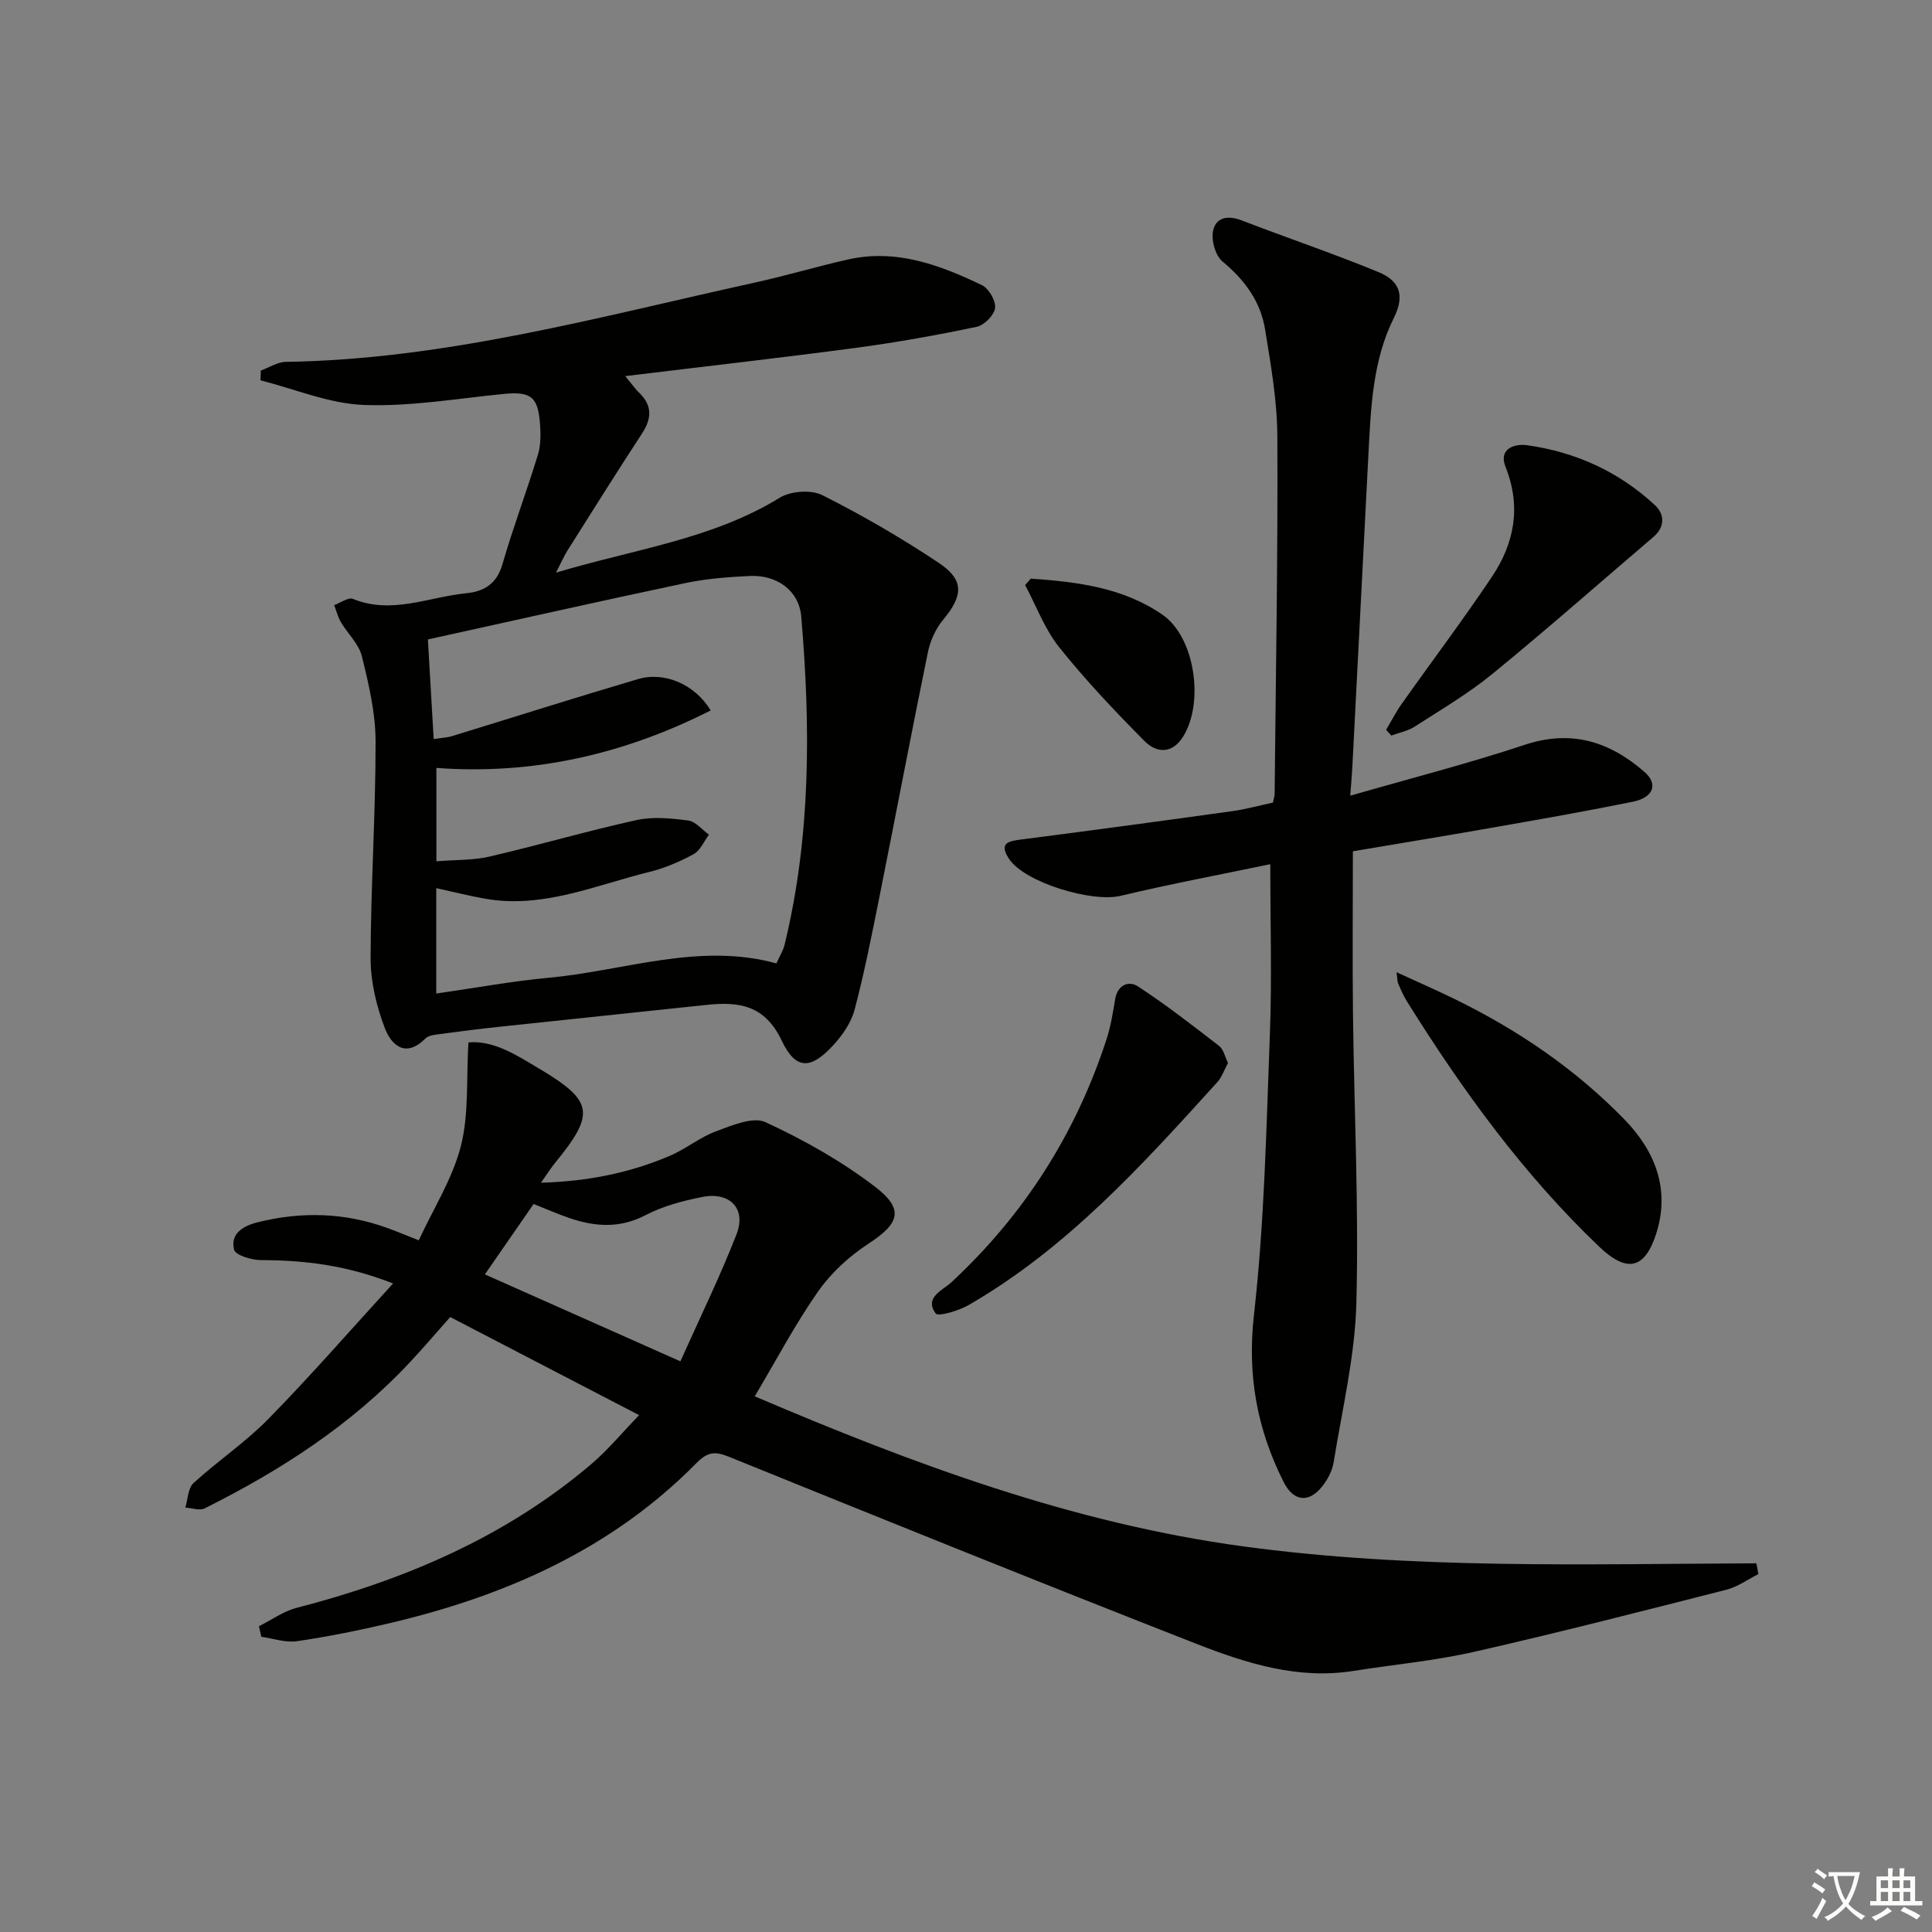 <svg enable-background="new 0 0 400 400" viewBox="0 0 400 400" xmlns="http://www.w3.org/2000/svg"><rect x="0" y="0" width="400" height="400" fill="#808080" stroke="none"/><path d="m377.9 391.2c-.2.3-.4.5-.6.8-.7-.6-1.4-1-2.2-1.5.2-.3.4-.5.5-.8.6.4 1.4.8 2.3 1.5zm-1.8 6.1c-.2-.2-.5-.4-.9-.6.4-.6.8-1.2 1.2-1.9s.7-1.3.9-1.9c.3.3.5.5.8.7-.7 1.3-1.4 2.6-2 3.7zm2.2-9c-.3.3-.5.5-.6.8-.6-.6-1.3-1.1-2-1.5.3-.3.5-.5.6-.7.6.5 1.3.9 2 1.4zm.3.2v-.9h2 4.5c-.3 1.3-.6 2.5-1 3.6s-.9 2.1-1.4 3c.4.5 1 1 1.6 1.4s1.2.8 1.9 1.1c-.3.2-.5.4-.8.8-.4-.3-1-.7-1.6-1.2s-1.2-1.1-1.6-1.6c-.5.6-1.1 1.1-1.7 1.6s-1.4.9-2.1 1.4c-.1-.3-.3-.5-.7-.8.6-.2 1.2-.5 1.9-1s1.4-1.1 2-1.8c-.5-.8-.9-1.6-1.2-2.5s-.6-2-.8-3.2c-.4.1-.7.1-1 .1zm2.5 2.7c.3 1 .7 1.7 1 2.2.3-.5.6-1.1 1-2s.6-1.9.9-3h-3.2-.4c.1.9.3 1.8.7 2.8z" fill="#fbfcfa"/><path d="m396.5 388.5v1.5 3.6h1.5v.9c-.4 0-1 0-1.7 0h-7.9c-.5 0-.9 0-1.2 0v-.9h1.3v-3.5c0-.7 0-1.2 0-1.6h2.4c0-.8 0-1.4 0-1.7h1c0 .3-.1.8-.1 1.7h1.5c0-.8 0-1.4 0-1.7h1c0 .3-.1.9-.1 1.7zm-8.2 9.2c-.2-.3-.5-.5-.8-.8.8-.3 1.4-.6 1.9-.9s1-.7 1.4-1.1c.3.3.6.5.9.8-1.6 1-2.8 1.6-3.4 2zm2.6-6.8v-1.6h-1.5v1.6zm0 2.7v-1.9h-1.5v1.9zm2.4-2.7v-1.6h-1.5v1.6zm0 2.7v-1.9h-1.5v1.9zm.2 2 .7-.8c.4.2.9.5 1.6.8s1.3.7 1.8 1c-.3.3-.5.6-.8.8-.4-.3-1.5-1-3.3-1.8zm2-4.7v-1.6h-1.4v1.6zm0 2.7v-1.9h-1.4v1.9z" fill="#fbfcfa"/><g fill="#010100"><path d="m132.32 292.99c-13.03-6.76-25.81-13.4-39.11-20.31-2.67 3-5.43 6.25-8.34 9.36-12.11 12.95-26.76 22.39-42.49 30.25-1.05.52-2.66-.08-4.01-.16.53-1.72.54-4.02 1.69-5.07 5.03-4.6 10.78-8.46 15.53-13.31 8.68-8.85 16.83-18.22 25.79-28.02-9.88-3.88-18.53-4.81-27.39-4.84-1.93-.01-5.25-1.02-5.53-2.16-.81-3.31 1.84-4.9 4.85-5.66 9.12-2.29 18.12-2.03 26.99 1.21 1.84.67 3.66 1.43 6.4 2.51 3.05-6.59 7-12.77 8.72-19.52 1.69-6.64 1.11-13.87 1.56-21.45 5.28-.47 10.12 2.73 14.75 5.49 11.24 6.7 11.48 9.31 3.14 19.52-.82 1-1.51 2.11-2.87 4.04 9.8-.28 18.39-2.06 26.6-5.53 3.34-1.41 6.27-3.87 9.65-5.12 3.28-1.21 7.65-3.09 10.25-1.88 7.93 3.66 15.71 8.04 22.64 13.34 6.18 4.73 5.07 7.64-1.4 11.86-3.93 2.57-7.65 5.98-10.34 9.81-4.74 6.77-8.62 14.15-13.14 21.75 32.5 13.85 65.57 26.24 101.19 31.07 35.28 4.78 70.74 3.63 106.19 3.5.14.74.27 1.49.41 2.23-2.19 1.1-4.28 2.64-6.6 3.23-17.36 4.42-34.72 8.88-52.18 12.85-8.24 1.87-16.72 2.65-25.08 3.97-11.5 1.82-22.19-1.59-32.56-5.64-32.33-12.66-64.53-25.66-96.71-38.7-2.91-1.18-4.42-1.03-6.72 1.3-17.62 17.88-39.62 27.54-63.65 33.18-6.3 1.48-12.66 2.76-19.06 3.7-2.37.35-4.92-.57-7.39-.91-.16-.73-.33-1.45-.49-2.18 2.58-1.29 5.04-3.09 7.77-3.8 22.32-5.78 43.14-14.6 60.9-29.65 3.55-3 6.53-6.64 10.04-10.26zm8.55-11.14c4.07-9.1 8.22-17.57 11.63-26.33 2.05-5.28-1.39-8.84-7.11-7.7-4.02.8-8.15 1.89-11.75 3.77-5.35 2.79-10.47 2.4-15.79.58-2.46-.84-4.85-1.9-7.37-2.9-3.38 4.88-6.63 9.58-10.09 14.58 13.41 5.97 26.24 11.67 40.48 18z"/><path d="m115.11 118.56c16.23-4.88 32.28-6.88 46.32-15.51 2.27-1.39 6.49-1.71 8.81-.54 8.29 4.17 16.38 8.86 24.1 14.01 5.37 3.59 5.08 6.81.9 11.83-1.52 1.83-2.63 4.3-3.12 6.64-3.46 16.89-6.67 33.83-10.05 50.73-1.56 7.8-3.1 15.62-5.13 23.31-.71 2.69-2.52 5.31-4.45 7.4-4.6 5-7.73 5.15-10.63-.96-3.53-7.42-8.9-8.14-15.65-7.41-14.2 1.52-28.41 2.98-42.61 4.5-4.12.44-8.24.95-12.34 1.51-1.1.15-2.5.25-3.19.94-4.18 4.19-7.1 1.27-8.42-2.21-1.73-4.54-2.93-9.6-2.92-14.43.03-14.97 1.05-29.93 1.03-44.9-.01-5.88-1.42-11.84-2.84-17.61-.63-2.55-2.93-4.66-4.34-7.05-.63-1.08-.94-2.35-1.39-3.53 1.31-.47 2.93-1.67 3.89-1.28 8.04 3.27 15.65-.4 23.42-1.17 3.73-.37 6.34-1.93 7.52-6 2.21-7.63 5.02-15.08 7.35-22.68.61-2.01.59-4.3.43-6.43-.42-5.7-1.99-6.72-7.75-6.14-9.58.96-19.21 2.63-28.76 2.26-7.18-.28-14.25-3.3-21.36-5.1.02-.67.05-1.35.07-2.02 1.73-.63 3.46-1.78 5.2-1.8 33.19-.5 64.95-9.36 97.02-16.4 6.47-1.42 12.84-3.33 19.31-4.79 9.98-2.26 19.03 1.11 27.77 5.31 1.42.68 2.9 3.23 2.72 4.72-.18 1.48-2.24 3.57-3.79 3.9-8.27 1.73-16.6 3.24-24.97 4.35-15.58 2.08-31.21 3.84-47.81 5.86 1.46 1.77 2.08 2.67 2.85 3.41 2.77 2.66 2.67 5.33.63 8.46-5.28 8.07-10.39 16.25-15.55 24.41-.65 1.08-1.16 2.26-2.27 4.41zm-24.79 87.14c8.23-1.18 15.73-2.57 23.31-3.27 15.68-1.44 31.07-7.37 47.12-2.97.65-1.47 1.39-2.63 1.7-3.89 5.44-22.41 5.38-45.15 3.44-67.91-.47-5.49-5.16-8.68-10.67-8.41-4.47.22-9 .55-13.36 1.48-17.62 3.72-35.19 7.68-53.27 11.66.37 6.32.77 13.34 1.2 20.63 1.85-.29 2.84-.32 3.75-.6 12.85-3.94 25.66-8.02 38.55-11.82 5.45-1.61 11.77 1.05 15.05 6.49-17.98 9.1-36.78 13.38-56.79 11.9v19.33c3.88-.32 7.56-.18 11.02-.98 10.18-2.36 20.22-5.31 30.42-7.55 3.42-.75 7.18-.37 10.71.09 1.53.2 2.86 1.91 4.28 2.93-1.04 1.38-1.79 3.28-3.17 4.03-2.88 1.57-6.01 2.91-9.19 3.69-11.18 2.75-22.06 7.66-34.02 5.53-3.34-.59-6.63-1.43-10.08-2.18z"/><path d="m280.1 176.25c0 11.44-.11 22.56.02 33.67.24 19.97 1.22 39.96.7 59.91-.29 11-2.94 21.96-4.7 32.9-.28 1.73-1.2 3.51-2.29 4.91-2.8 3.61-6.01 3.29-8.08-.83-5.48-10.9-7.55-22.05-6.13-34.59 2.18-19.29 2.56-38.8 3.3-58.23.43-11.43.08-22.89.08-35.07-10.11 2.11-20.63 4.08-31.03 6.56-5.89 1.4-19.81-2.74-23.07-7.68-2.26-3.43.11-3.68 2.83-4.03 14.48-1.86 28.94-3.82 43.4-5.83 2.77-.38 5.48-1.14 8.42-1.77.13-.66.34-1.28.35-1.9.24-24.63.68-49.27.56-73.9-.03-7.4-1.35-14.83-2.54-22.18-.94-5.78-4.23-10.26-8.82-14.05-1.46-1.21-2.34-4.33-1.96-6.28.55-2.88 3.05-3.34 5.93-2.23 9.4 3.62 18.96 6.85 28.28 10.68 4.13 1.7 5.73 4.5 3.22 9.54-4.37 8.75-4.75 18.54-5.25 28.17-1.11 21.58-2.21 43.17-3.33 64.75-.09 1.78-.26 3.56-.44 5.97 12.35-3.56 24.35-6.62 36.08-10.52 9.69-3.22 17.62-.7 24.85 5.61 2.87 2.5 1.87 5.29-2.41 6.16-9.09 1.85-18.23 3.46-27.36 5.06-10.27 1.82-20.57 3.51-30.61 5.2z"/><path d="m289.14 201.29c4.43 2.04 8.28 3.72 12.05 5.56 13.07 6.39 25 14.49 35.15 24.94 6.37 6.55 9.48 14.49 6.56 23.62-2.39 7.46-6.13 8.12-11.82 2.69-15.74-15.03-28.38-32.48-39.84-50.86-.7-1.12-1.22-2.36-1.75-3.57-.18-.39-.15-.87-.35-2.38z"/><path d="m254.24 220.07c-.78 1.44-1.26 2.94-2.23 4-15.55 17.17-31.1 34.37-51.47 46.13-2.05 1.18-6.31 2.45-6.83 1.73-2.4-3.35 1.48-4.79 3.3-6.48 15.08-14.02 25.76-30.81 32.11-50.36.87-2.66 1.29-5.48 1.77-8.25.51-2.96 2.82-3.86 4.72-2.61 5.8 3.79 11.29 8.06 16.78 12.31.94.71 1.22 2.26 1.85 3.53z"/><path d="m286.98 151.1c1.07-1.79 2.02-3.67 3.22-5.36 6.22-8.8 12.72-17.41 18.71-26.36 4.65-6.94 6.06-14.51 2.81-22.68-1.58-3.97 2.1-4.85 4.38-4.53 10.07 1.39 19.09 5.48 26.56 12.44 1.94 1.81 2.14 4.45-.34 6.56-11.1 9.47-22.05 19.13-33.34 28.36-4.99 4.08-10.62 7.39-16.07 10.9-1.42.92-3.22 1.25-4.85 1.86-.36-.4-.72-.79-1.08-1.19z"/><path d="m213.41 119.8c9.58.66 19.14 1.83 27.31 7.5 6.68 4.64 8.63 18.14 4.24 25.19-2.27 3.66-5.52 3.44-7.99.95-6.16-6.21-12.2-12.59-17.66-19.42-3.02-3.77-4.76-8.56-7.07-12.89.4-.44.79-.88 1.17-1.33z"/></g></svg>